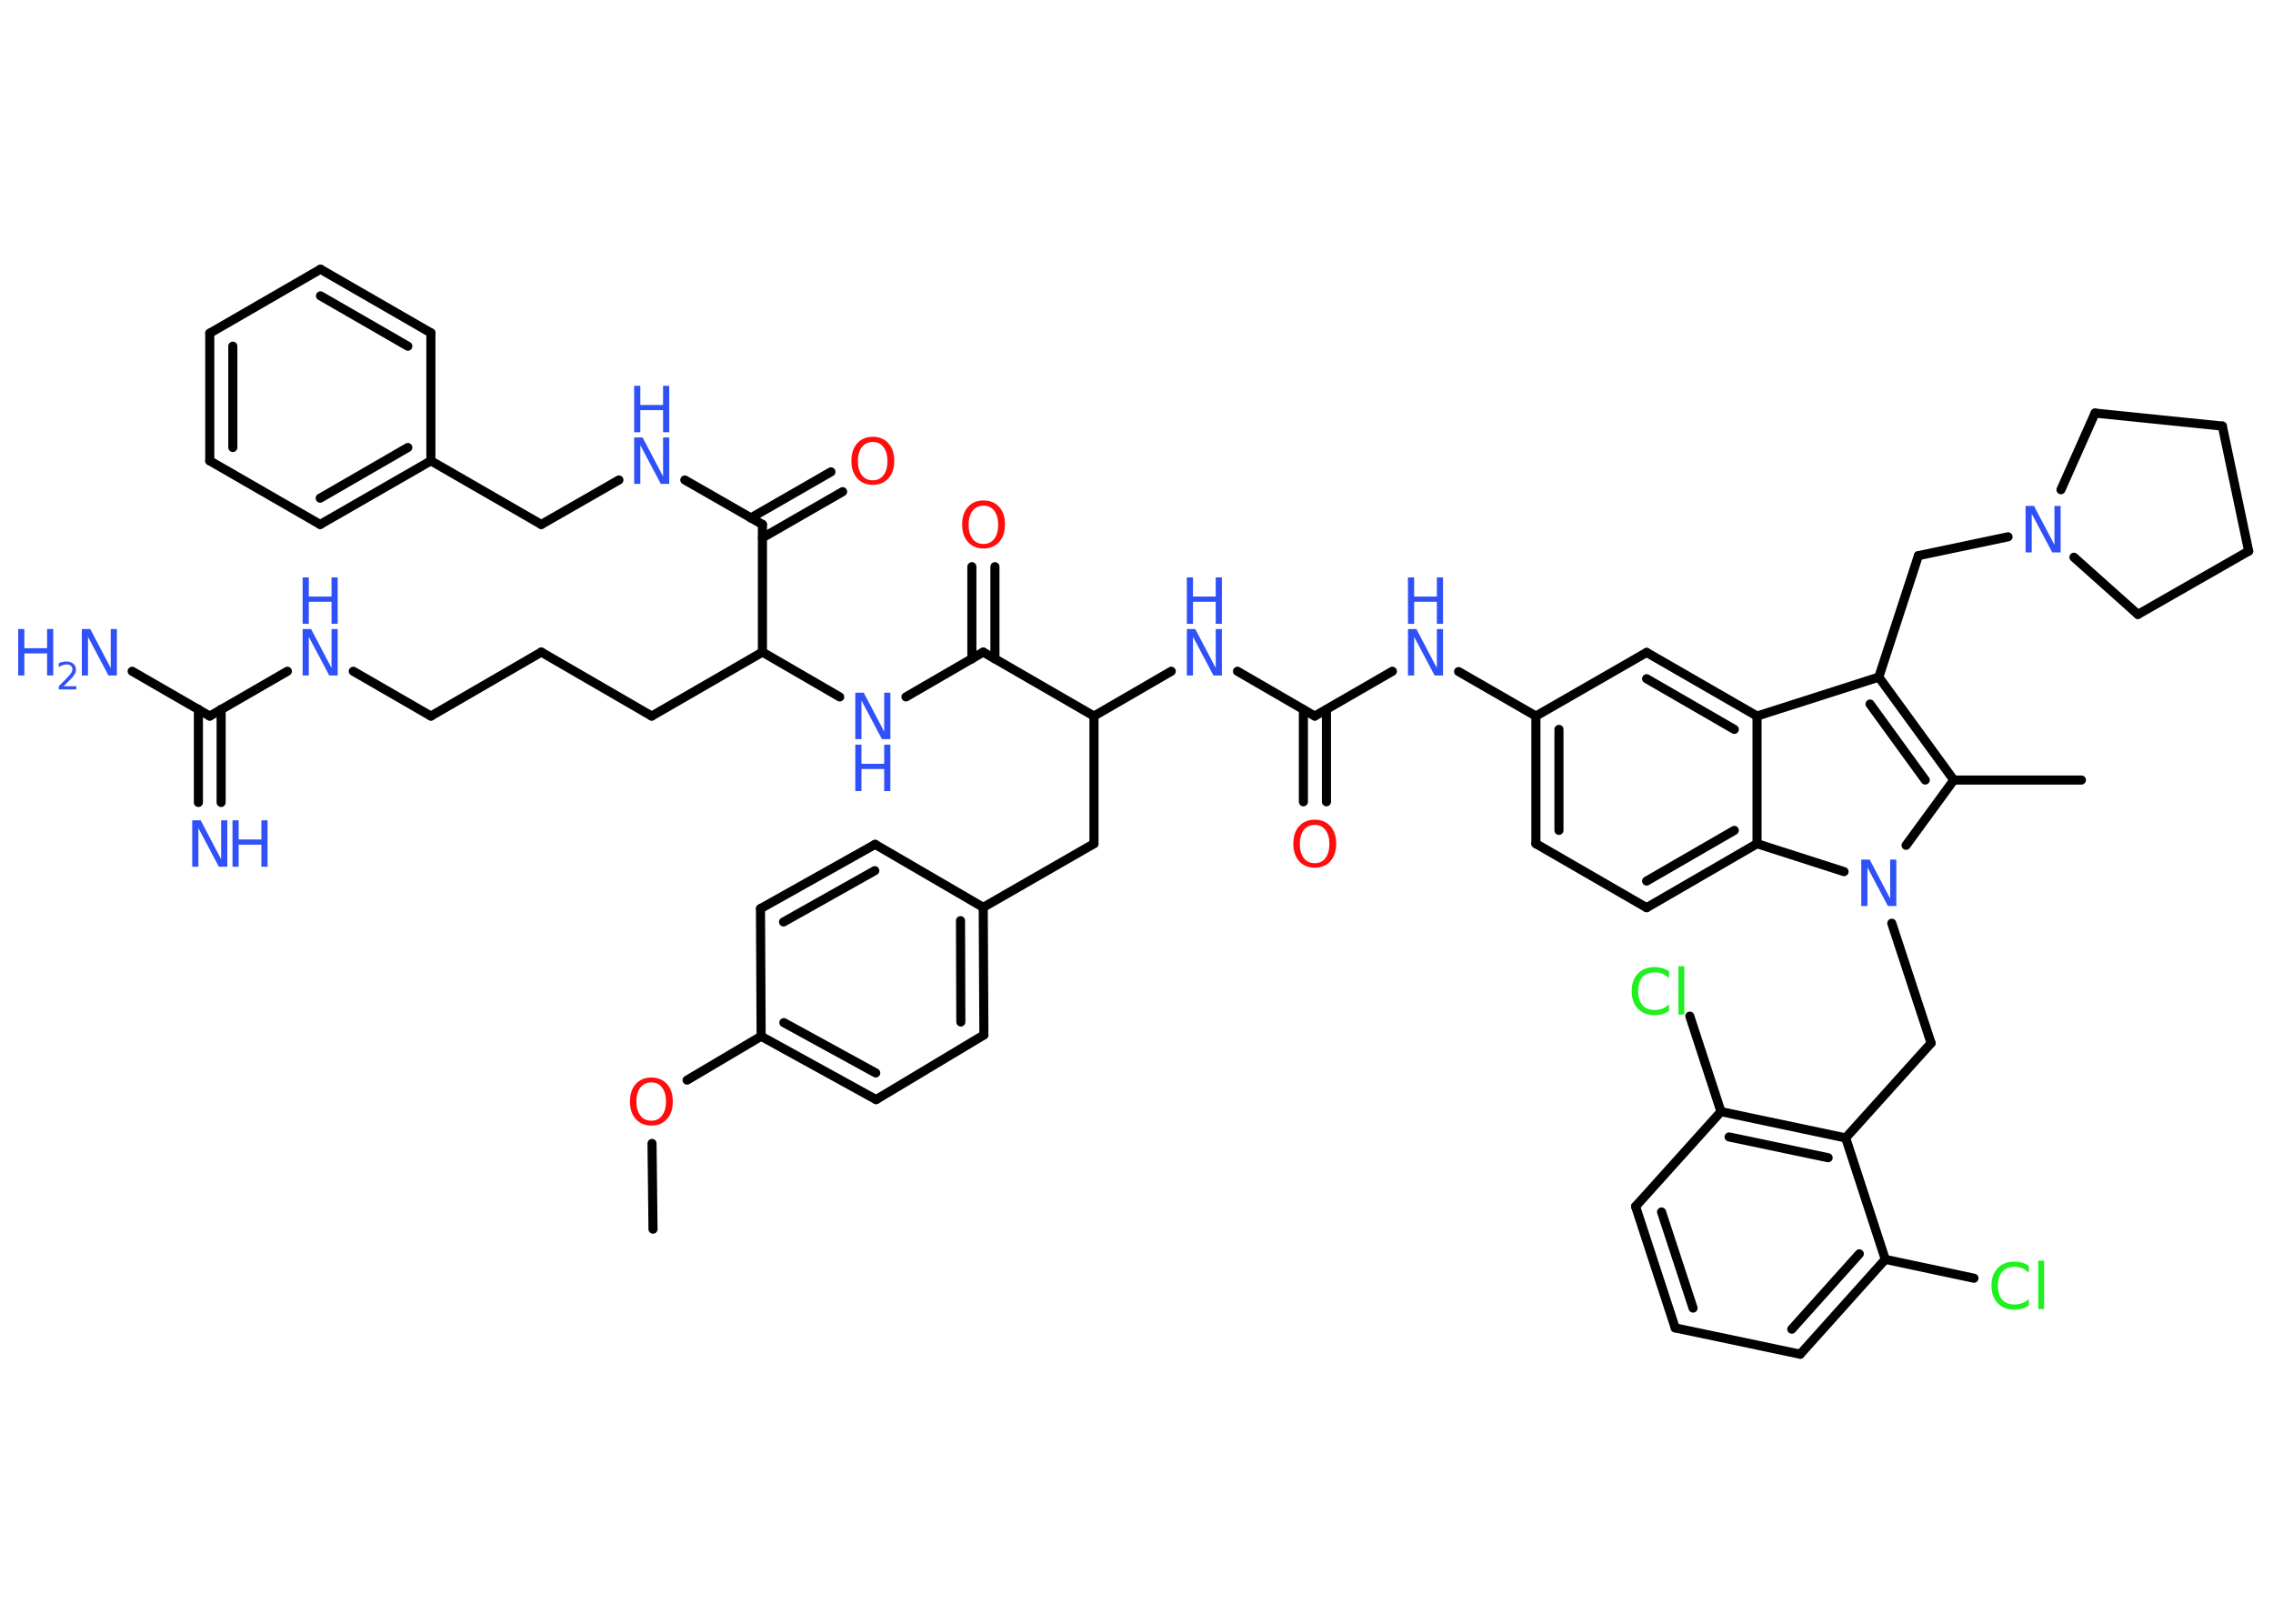<?xml version='1.0' encoding='UTF-8'?>
<!DOCTYPE svg PUBLIC "-//W3C//DTD SVG 1.1//EN" "http://www.w3.org/Graphics/SVG/1.1/DTD/svg11.dtd">
<svg version='1.2' xmlns='http://www.w3.org/2000/svg' xmlns:xlink='http://www.w3.org/1999/xlink' width='70.0mm' height='50.0mm' viewBox='0 0 70.0 50.0'>
  <desc>Generated by the Chemistry Development Kit (http://github.com/cdk)</desc>
  <g stroke-linecap='round' stroke-linejoin='round' stroke='#000000' stroke-width='.28' fill='#3050F8'>
    <rect x='.0' y='.0' width='70.0' height='50.0' fill='#FFFFFF' stroke='none'/>
    <g id='mol1' class='mol'>
      <line id='mol1bnd1' class='bond' x1='20.11' y1='37.85' x2='20.08' y2='35.21'/>
      <line id='mol1bnd2' class='bond' x1='21.16' y1='33.26' x2='23.44' y2='31.91'/>
      <g id='mol1bnd3' class='bond'>
        <line x1='23.44' y1='31.91' x2='26.98' y2='33.86'/>
        <line x1='24.14' y1='31.49' x2='26.97' y2='33.04'/>
      </g>
      <line id='mol1bnd4' class='bond' x1='26.98' y1='33.86' x2='30.3' y2='31.87'/>
      <g id='mol1bnd5' class='bond'>
        <line x1='30.3' y1='31.87' x2='30.28' y2='27.94'/>
        <line x1='29.59' y1='31.47' x2='29.58' y2='28.35'/>
      </g>
      <line id='mol1bnd6' class='bond' x1='30.28' y1='27.94' x2='33.69' y2='25.98'/>
      <line id='mol1bnd7' class='bond' x1='33.69' y1='25.98' x2='33.69' y2='22.05'/>
      <line id='mol1bnd8' class='bond' x1='33.69' y1='22.05' x2='36.07' y2='20.67'/>
      <line id='mol1bnd9' class='bond' x1='38.11' y1='20.67' x2='40.49' y2='22.05'/>
      <g id='mol1bnd10' class='bond'>
        <line x1='40.85' y1='21.85' x2='40.85' y2='24.69'/>
        <line x1='40.14' y1='21.85' x2='40.14' y2='24.69'/>
      </g>
      <line id='mol1bnd11' class='bond' x1='40.49' y1='22.05' x2='42.88' y2='20.67'/>
      <line id='mol1bnd12' class='bond' x1='44.92' y1='20.68' x2='47.3' y2='22.05'/>
      <g id='mol1bnd13' class='bond'>
        <line x1='47.3' y1='22.05' x2='47.3' y2='25.98'/>
        <line x1='48.01' y1='22.46' x2='48.01' y2='25.57'/>
      </g>
      <line id='mol1bnd14' class='bond' x1='47.3' y1='25.98' x2='50.71' y2='27.95'/>
      <g id='mol1bnd15' class='bond'>
        <line x1='50.71' y1='27.95' x2='54.11' y2='25.98'/>
        <line x1='50.71' y1='27.13' x2='53.41' y2='25.57'/>
      </g>
      <line id='mol1bnd16' class='bond' x1='54.11' y1='25.98' x2='54.11' y2='22.05'/>
      <g id='mol1bnd17' class='bond'>
        <line x1='54.11' y1='22.05' x2='50.71' y2='20.09'/>
        <line x1='53.41' y1='22.46' x2='50.71' y2='20.9'/>
      </g>
      <line id='mol1bnd18' class='bond' x1='47.3' y1='22.05' x2='50.71' y2='20.09'/>
      <line id='mol1bnd19' class='bond' x1='54.11' y1='22.05' x2='57.86' y2='20.85'/>
      <line id='mol1bnd20' class='bond' x1='57.86' y1='20.85' x2='59.08' y2='17.11'/>
      <line id='mol1bnd21' class='bond' x1='59.08' y1='17.11' x2='61.84' y2='16.53'/>
      <line id='mol1bnd22' class='bond' x1='63.47' y1='15.08' x2='64.52' y2='12.72'/>
      <line id='mol1bnd23' class='bond' x1='64.52' y1='12.72' x2='68.44' y2='13.12'/>
      <line id='mol1bnd24' class='bond' x1='68.44' y1='13.12' x2='69.25' y2='16.97'/>
      <line id='mol1bnd25' class='bond' x1='69.25' y1='16.97' x2='65.84' y2='18.92'/>
      <line id='mol1bnd26' class='bond' x1='63.87' y1='17.16' x2='65.84' y2='18.92'/>
      <g id='mol1bnd27' class='bond'>
        <line x1='60.17' y1='24.02' x2='57.86' y2='20.85'/>
        <line x1='59.29' y1='24.02' x2='57.59' y2='21.68'/>
      </g>
      <line id='mol1bnd28' class='bond' x1='60.17' y1='24.02' x2='64.1' y2='24.02'/>
      <line id='mol1bnd29' class='bond' x1='60.17' y1='24.02' x2='58.7' y2='26.03'/>
      <line id='mol1bnd30' class='bond' x1='54.11' y1='25.98' x2='56.79' y2='26.84'/>
      <line id='mol1bnd31' class='bond' x1='58.26' y1='28.43' x2='59.47' y2='32.12'/>
      <line id='mol1bnd32' class='bond' x1='59.47' y1='32.12' x2='56.84' y2='35.04'/>
      <g id='mol1bnd33' class='bond'>
        <line x1='56.84' y1='35.04' x2='53.0' y2='34.23'/>
        <line x1='56.3' y1='35.65' x2='53.25' y2='35.01'/>
      </g>
      <line id='mol1bnd34' class='bond' x1='53.0' y1='34.23' x2='52.04' y2='31.29'/>
      <line id='mol1bnd35' class='bond' x1='53.0' y1='34.23' x2='50.37' y2='37.15'/>
      <g id='mol1bnd36' class='bond'>
        <line x1='50.37' y1='37.15' x2='51.59' y2='40.89'/>
        <line x1='51.17' y1='37.32' x2='52.14' y2='40.28'/>
      </g>
      <line id='mol1bnd37' class='bond' x1='51.59' y1='40.89' x2='55.44' y2='41.7'/>
      <g id='mol1bnd38' class='bond'>
        <line x1='55.44' y1='41.7' x2='58.06' y2='38.78'/>
        <line x1='55.18' y1='40.93' x2='57.26' y2='38.61'/>
      </g>
      <line id='mol1bnd39' class='bond' x1='56.84' y1='35.04' x2='58.06' y2='38.78'/>
      <line id='mol1bnd40' class='bond' x1='58.06' y1='38.78' x2='60.79' y2='39.36'/>
      <line id='mol1bnd41' class='bond' x1='33.69' y1='22.05' x2='30.28' y2='20.08'/>
      <g id='mol1bnd42' class='bond'>
        <line x1='29.93' y1='20.29' x2='29.93' y2='17.45'/>
        <line x1='30.64' y1='20.29' x2='30.64' y2='17.45'/>
      </g>
      <line id='mol1bnd43' class='bond' x1='30.28' y1='20.08' x2='27.9' y2='21.46'/>
      <line id='mol1bnd44' class='bond' x1='25.86' y1='21.46' x2='23.48' y2='20.08'/>
      <line id='mol1bnd45' class='bond' x1='23.48' y1='20.08' x2='20.07' y2='22.05'/>
      <line id='mol1bnd46' class='bond' x1='20.07' y1='22.05' x2='16.67' y2='20.08'/>
      <line id='mol1bnd47' class='bond' x1='16.67' y1='20.08' x2='13.27' y2='22.05'/>
      <line id='mol1bnd48' class='bond' x1='13.27' y1='22.05' x2='10.88' y2='20.67'/>
      <line id='mol1bnd49' class='bond' x1='8.85' y1='20.67' x2='6.46' y2='22.05'/>
      <g id='mol1bnd50' class='bond'>
        <line x1='6.81' y1='21.84' x2='6.81' y2='24.71'/>
        <line x1='6.11' y1='21.84' x2='6.11' y2='24.71'/>
      </g>
      <line id='mol1bnd51' class='bond' x1='6.46' y1='22.05' x2='4.07' y2='20.67'/>
      <line id='mol1bnd52' class='bond' x1='23.48' y1='20.08' x2='23.48' y2='16.15'/>
      <g id='mol1bnd53' class='bond'>
        <line x1='23.12' y1='15.95' x2='25.59' y2='14.53'/>
        <line x1='23.48' y1='16.56' x2='25.95' y2='15.14'/>
      </g>
      <line id='mol1bnd54' class='bond' x1='23.48' y1='16.15' x2='21.09' y2='14.78'/>
      <line id='mol1bnd55' class='bond' x1='19.06' y1='14.78' x2='16.67' y2='16.15'/>
      <line id='mol1bnd56' class='bond' x1='16.67' y1='16.15' x2='13.27' y2='14.19'/>
      <g id='mol1bnd57' class='bond'>
        <line x1='9.86' y1='16.15' x2='13.27' y2='14.19'/>
        <line x1='9.86' y1='15.34' x2='12.56' y2='13.78'/>
      </g>
      <line id='mol1bnd58' class='bond' x1='9.86' y1='16.15' x2='6.46' y2='14.19'/>
      <g id='mol1bnd59' class='bond'>
        <line x1='6.46' y1='10.26' x2='6.46' y2='14.19'/>
        <line x1='7.17' y1='10.66' x2='7.17' y2='13.78'/>
      </g>
      <line id='mol1bnd60' class='bond' x1='6.46' y1='10.26' x2='9.87' y2='8.29'/>
      <g id='mol1bnd61' class='bond'>
        <line x1='13.27' y1='10.25' x2='9.87' y2='8.29'/>
        <line x1='12.56' y1='10.66' x2='9.87' y2='9.11'/>
      </g>
      <line id='mol1bnd62' class='bond' x1='13.27' y1='14.19' x2='13.27' y2='10.25'/>
      <line id='mol1bnd63' class='bond' x1='30.28' y1='27.94' x2='26.95' y2='26.0'/>
      <g id='mol1bnd64' class='bond'>
        <line x1='26.95' y1='26.0' x2='23.42' y2='27.98'/>
        <line x1='26.94' y1='26.81' x2='24.13' y2='28.39'/>
      </g>
      <line id='mol1bnd65' class='bond' x1='23.44' y1='31.91' x2='23.42' y2='27.98'/>
      <path id='mol1atm2' class='atom' d='M20.06 33.33q-.21 .0 -.34 .16q-.12 .16 -.12 .43q.0 .27 .12 .43q.12 .16 .34 .16q.21 .0 .33 -.16q.12 -.16 .12 -.43q.0 -.27 -.12 -.43q-.12 -.16 -.33 -.16zM20.06 33.18q.3 .0 .48 .2q.18 .2 .18 .54q.0 .34 -.18 .54q-.18 .2 -.48 .2q-.3 .0 -.48 -.2q-.18 -.2 -.18 -.54q.0 -.34 .18 -.54q.18 -.2 .48 -.2z' stroke='none' fill='#FF0D0D'/>
      <g id='mol1atm9' class='atom'>
        <path d='M36.55 19.37h.26l.63 1.2v-1.2h.19v1.43h-.26l-.63 -1.19v1.19h-.19v-1.43z' stroke='none'/>
        <path d='M36.55 17.78h.19v.59h.7v-.59h.19v1.43h-.19v-.68h-.7v.68h-.19v-1.43z' stroke='none'/>
      </g>
      <path id='mol1atm11' class='atom' d='M40.49 25.4q-.21 .0 -.34 .16q-.12 .16 -.12 .43q.0 .27 .12 .43q.12 .16 .34 .16q.21 .0 .33 -.16q.12 -.16 .12 -.43q.0 -.27 -.12 -.43q-.12 -.16 -.33 -.16zM40.49 25.24q.3 .0 .48 .2q.18 .2 .18 .54q.0 .34 -.18 .54q-.18 .2 -.48 .2q-.3 .0 -.48 -.2q-.18 -.2 -.18 -.54q.0 -.34 .18 -.54q.18 -.2 .48 -.2z' stroke='none' fill='#FF0D0D'/>
      <g id='mol1atm12' class='atom'>
        <path d='M43.36 19.37h.26l.63 1.2v-1.2h.19v1.43h-.26l-.63 -1.19v1.19h-.19v-1.43z' stroke='none'/>
        <path d='M43.36 17.78h.19v.59h.7v-.59h.19v1.43h-.19v-.68h-.7v.68h-.19v-1.43z' stroke='none'/>
      </g>
      <path id='mol1atm21' class='atom' d='M62.38 15.58h.26l.63 1.2v-1.2h.19v1.43h-.26l-.63 -1.19v1.19h-.19v-1.43z' stroke='none'/>
      <path id='mol1atm28' class='atom' d='M57.32 26.47h.26l.63 1.2v-1.2h.19v1.43h-.26l-.63 -1.19v1.19h-.19v-1.43z' stroke='none'/>
      <path id='mol1atm32' class='atom' d='M51.4 29.92v.2q-.1 -.09 -.21 -.14q-.11 -.04 -.23 -.04q-.24 .0 -.38 .15q-.13 .15 -.13 .43q.0 .28 .13 .43q.13 .15 .38 .15q.12 .0 .23 -.04q.11 -.04 .21 -.13v.2q-.1 .07 -.21 .1q-.11 .03 -.24 .03q-.32 .0 -.51 -.2q-.19 -.2 -.19 -.54q.0 -.34 .19 -.54q.19 -.2 .51 -.2q.13 .0 .24 .03q.11 .03 .21 .1zM51.69 29.75h.18v1.49h-.18v-1.49z' stroke='none' fill='#1FF01F'/>
      <path id='mol1atm37' class='atom' d='M62.48 38.99v.2q-.1 -.09 -.21 -.14q-.11 -.04 -.23 -.04q-.24 .0 -.38 .15q-.13 .15 -.13 .43q.0 .28 .13 .43q.13 .15 .38 .15q.12 .0 .23 -.04q.11 -.04 .21 -.13v.2q-.1 .07 -.21 .1q-.11 .03 -.24 .03q-.32 .0 -.51 -.2q-.19 -.2 -.19 -.54q.0 -.34 .19 -.54q.19 -.2 .51 -.2q.13 .0 .24 .03q.11 .03 .21 .1zM62.77 38.82h.18v1.49h-.18v-1.49z' stroke='none' fill='#1FF01F'/>
      <path id='mol1atm39' class='atom' d='M30.29 15.57q-.21 .0 -.34 .16q-.12 .16 -.12 .43q.0 .27 .12 .43q.12 .16 .34 .16q.21 .0 .33 -.16q.12 -.16 .12 -.43q.0 -.27 -.12 -.43q-.12 -.16 -.33 -.16zM30.29 15.41q.3 .0 .48 .2q.18 .2 .18 .54q.0 .34 -.18 .54q-.18 .2 -.48 .2q-.3 .0 -.48 -.2q-.18 -.2 -.18 -.54q.0 -.34 .18 -.54q.18 -.2 .48 -.2z' stroke='none' fill='#FF0D0D'/>
      <g id='mol1atm40' class='atom'>
        <path d='M26.34 21.33h.26l.63 1.2v-1.2h.19v1.43h-.26l-.63 -1.19v1.19h-.19v-1.43z' stroke='none'/>
        <path d='M26.34 22.93h.19v.59h.7v-.59h.19v1.43h-.19v-.68h-.7v.68h-.19v-1.43z' stroke='none'/>
      </g>
      <g id='mol1atm45' class='atom'>
        <path d='M9.32 19.37h.26l.63 1.2v-1.2h.19v1.43h-.26l-.63 -1.19v1.19h-.19v-1.43z' stroke='none'/>
        <path d='M9.32 17.78h.19v.59h.7v-.59h.19v1.43h-.19v-.68h-.7v.68h-.19v-1.43z' stroke='none'/>
      </g>
      <g id='mol1atm47' class='atom'>
        <path d='M5.92 25.26h.26l.63 1.2v-1.2h.19v1.43h-.26l-.63 -1.19v1.19h-.19v-1.43z' stroke='none'/>
        <path d='M7.16 25.26h.19v.59h.7v-.59h.19v1.43h-.19v-.68h-.7v.68h-.19v-1.43z' stroke='none'/>
      </g>
      <g id='mol1atm48' class='atom'>
        <path d='M2.52 19.37h.26l.63 1.2v-1.2h.19v1.43h-.26l-.63 -1.19v1.19h-.19v-1.43z' stroke='none'/>
        <path d='M.56 19.37h.19v.59h.7v-.59h.19v1.43h-.19v-.68h-.7v.68h-.19v-1.43z' stroke='none'/>
        <path d='M1.95 21.13h.4v.1h-.54v-.1q.07 -.07 .18 -.18q.11 -.12 .14 -.15q.06 -.06 .08 -.11q.02 -.04 .02 -.08q.0 -.07 -.05 -.11q-.05 -.04 -.12 -.04q-.06 .0 -.12 .02q-.06 .02 -.13 .06v-.12q.07 -.03 .13 -.04q.06 -.01 .11 -.01q.13 .0 .21 .07q.08 .07 .08 .18q.0 .05 -.02 .1q-.02 .05 -.07 .11q-.01 .02 -.09 .1q-.08 .08 -.22 .22z' stroke='none'/>
      </g>
      <path id='mol1atm50' class='atom' d='M26.88 13.61q-.21 .0 -.34 .16q-.12 .16 -.12 .43q.0 .27 .12 .43q.12 .16 .34 .16q.21 .0 .33 -.16q.12 -.16 .12 -.43q.0 -.27 -.12 -.43q-.12 -.16 -.33 -.16zM26.88 13.45q.3 .0 .48 .2q.18 .2 .18 .54q.0 .34 -.18 .54q-.18 .2 -.48 .2q-.3 .0 -.48 -.2q-.18 -.2 -.18 -.54q.0 -.34 .18 -.54q.18 -.2 .48 -.2z' stroke='none' fill='#FF0D0D'/>
      <g id='mol1atm51' class='atom'>
        <path d='M19.53 13.47h.26l.63 1.2v-1.2h.19v1.43h-.26l-.63 -1.19v1.19h-.19v-1.43z' stroke='none'/>
        <path d='M19.53 11.88h.19v.59h.7v-.59h.19v1.43h-.19v-.68h-.7v.68h-.19v-1.43z' stroke='none'/>
      </g>
    </g>
  </g>
</svg>
